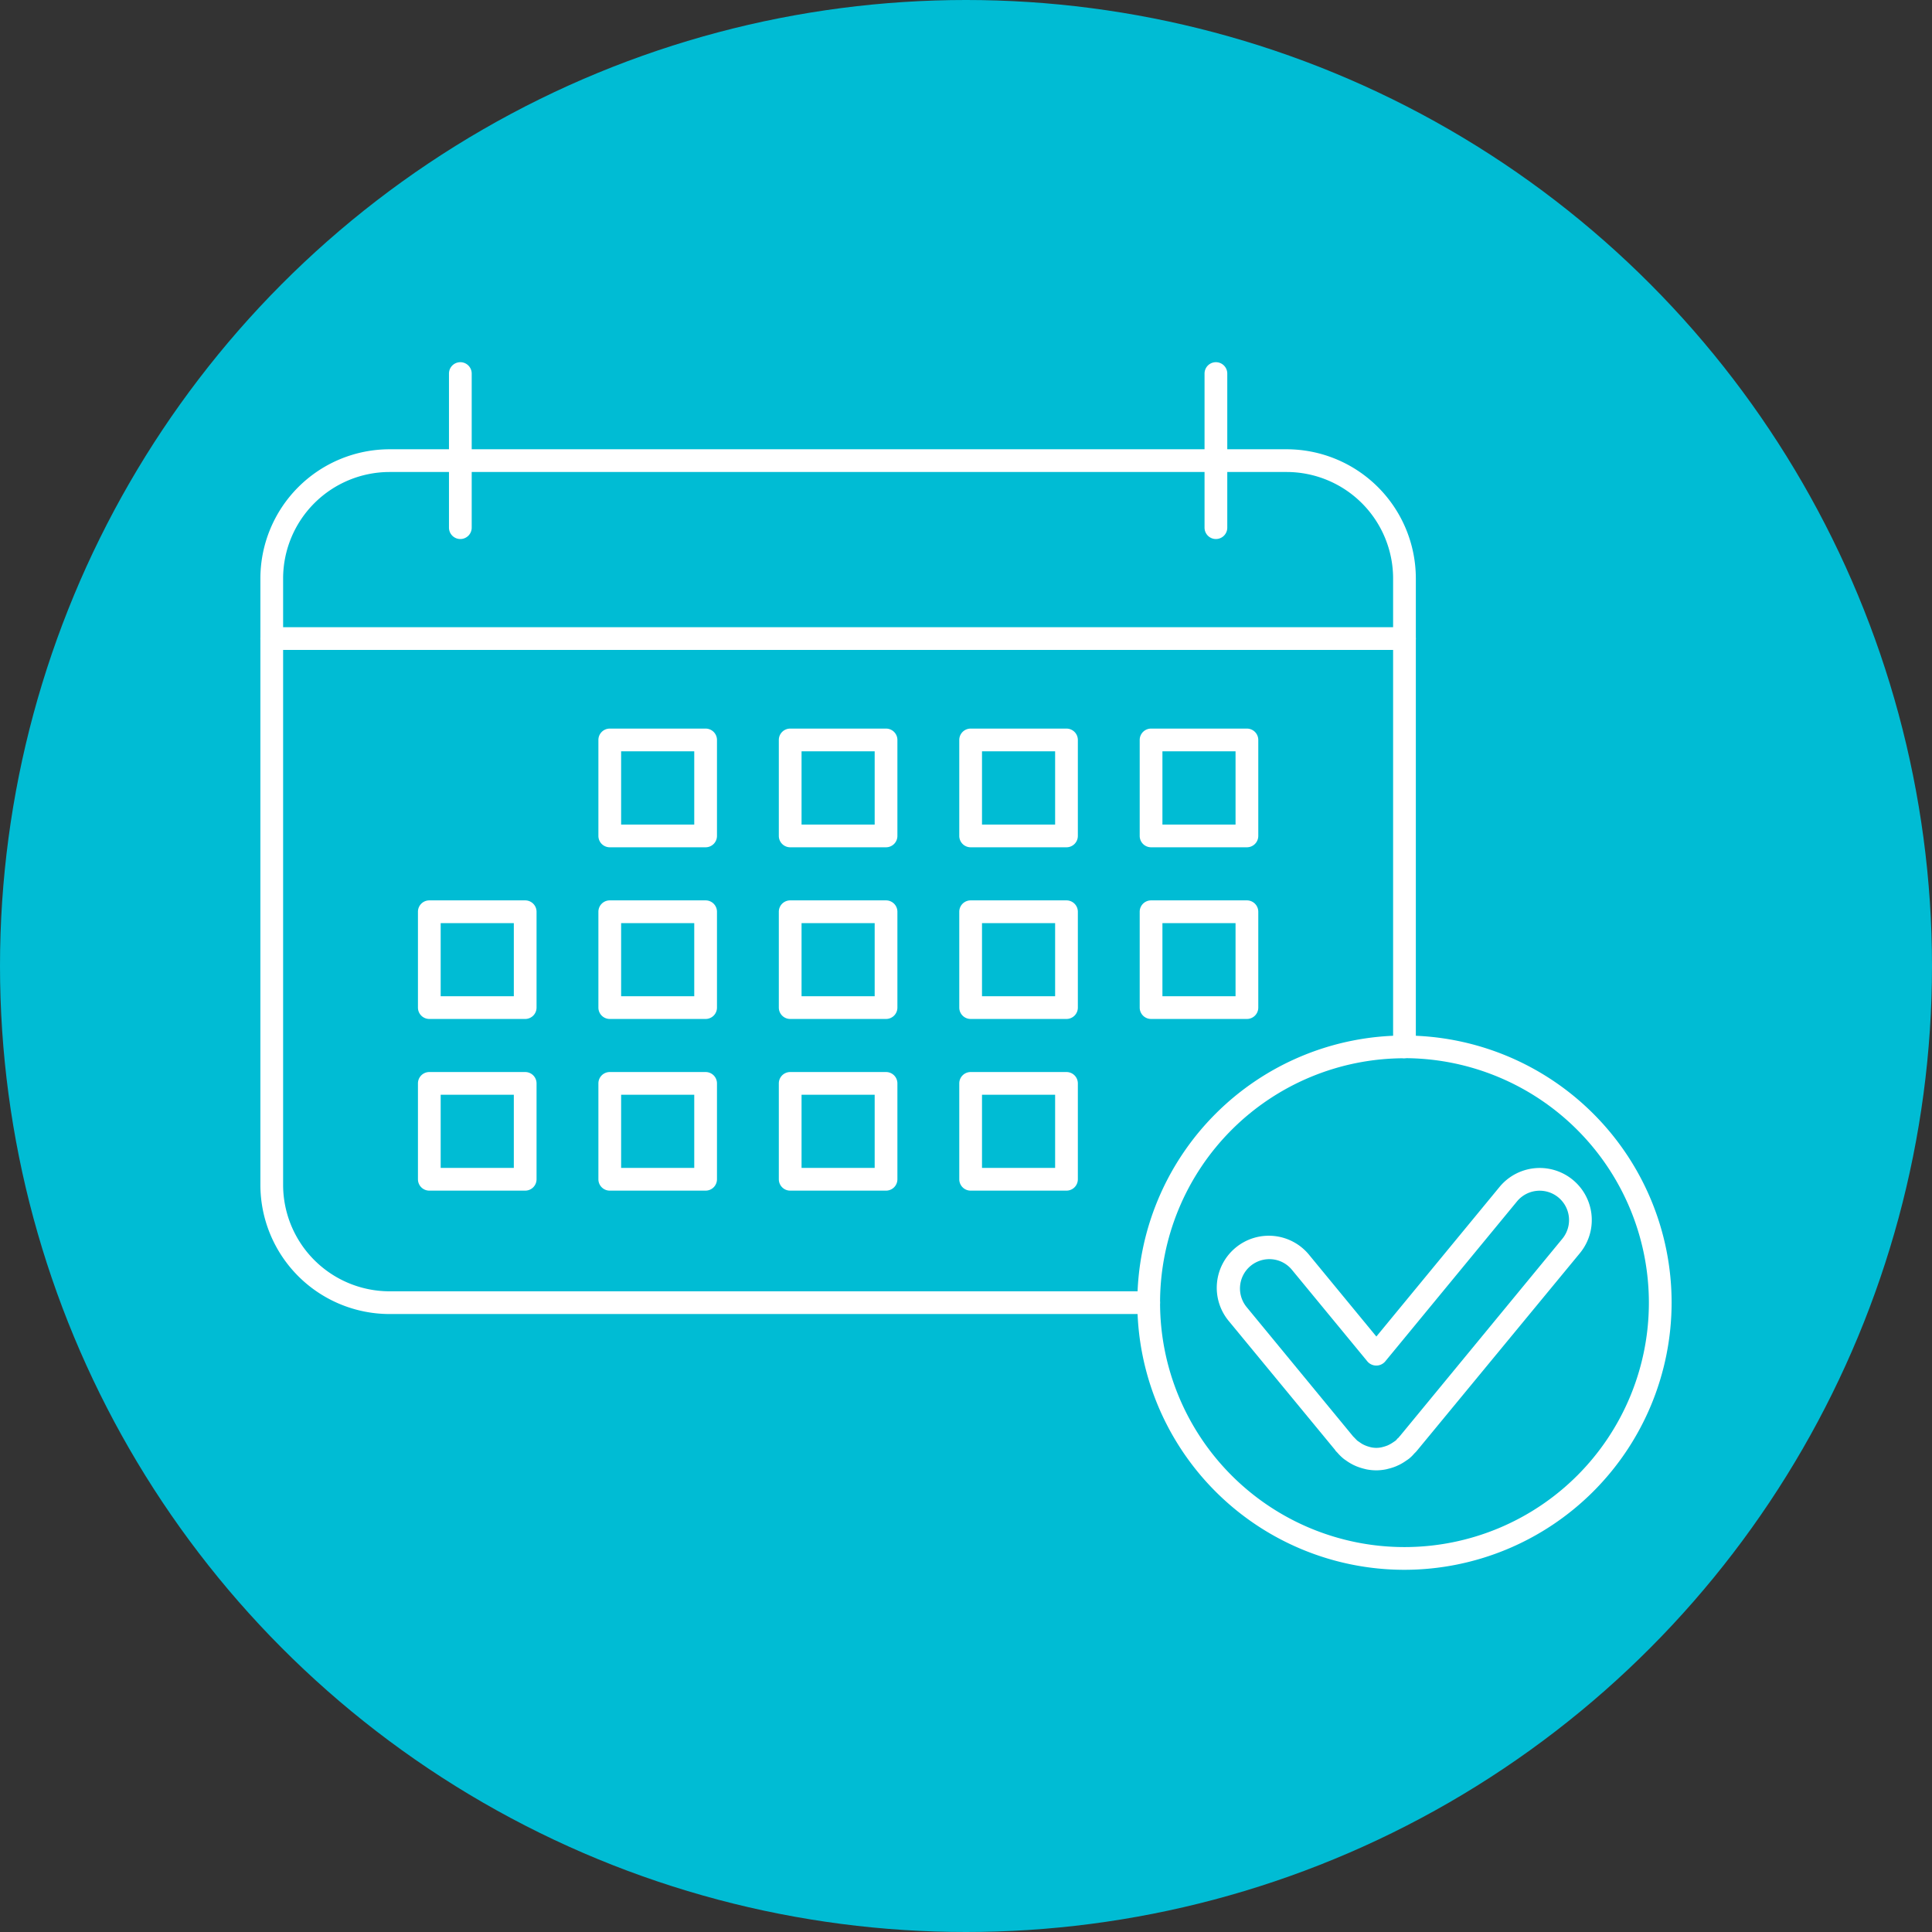 <svg xmlns="http://www.w3.org/2000/svg" width="85" height="85" viewBox="0 0 85 85">
  <rect x="0" y="0" width="85" height="85" fill="#333333" stroke="none"/>
  <g id="Grupo_76128" data-name="Grupo 76128" transform="translate(8467 7597)">
    <circle id="Elipse_4679" data-name="Elipse 4679" cx="42.5" cy="42.5" r="42.5" transform="translate(-8467 -7597)" fill="#00bcd4"/>
    <path id="Trazado_146051" data-name="Trazado 146051" d="M73.205,185.657h-33.4a5.688,5.688,0,0,1-5.682-5.681V153.293a5.689,5.689,0,0,1,5.682-5.682H79.276a5.688,5.688,0,0,1,5.682,5.682V173.9a.5.5,0,0,1-1,0V153.293a4.688,4.688,0,0,0-4.682-4.682H39.805a4.688,4.688,0,0,0-4.682,4.682v26.683a4.687,4.687,0,0,0,4.682,4.681h33.4a.5.5,0,0,1,0,1Z" transform="translate(-8489.667 -7724.845)" fill="#fff"/>
    <path id="Trazado_146052" data-name="Trazado 146052" d="M84.458,156.44H34.623a.5.5,0,0,1,0-1H84.458a.5.5,0,0,1,0,1Z" transform="translate(-8489.667 -7724.845)" fill="#fff"/>
    <path id="Trazado_146053" data-name="Trazado 146053" d="M42.92,151.56a.5.5,0,0,1-.5-.5v-6.78a.5.5,0,0,1,1,0v6.78A.5.5,0,0,1,42.92,151.56Z" transform="translate(-8489.667 -7724.845)" fill="#fff"/>
    <path id="Trazado_146054" data-name="Trazado 146054" d="M76.162,151.56a.5.5,0,0,1-.5-.5v-6.78a.5.5,0,0,1,1,0v6.78A.5.5,0,0,1,76.162,151.56Z" transform="translate(-8489.667 -7724.845)" fill="#fff"/>
    <path id="Trazado_146055" data-name="Trazado 146055" d="M53.711,165.122H49.494a.5.5,0,0,1-.5-.5V160.4a.5.5,0,0,1,.5-.5h4.217a.5.5,0,0,1,.5.5v4.217A.5.5,0,0,1,53.711,165.122Zm-3.717-1h3.217V160.9H49.994Z" transform="translate(-8489.667 -7724.845)" fill="#fff"/>
    <path id="Trazado_146056" data-name="Trazado 146056" d="M61.649,165.122H57.432a.5.5,0,0,1-.5-.5V160.4a.5.5,0,0,1,.5-.5h4.217a.5.5,0,0,1,.5.5v4.217A.5.5,0,0,1,61.649,165.122Zm-3.717-1h3.217V160.9H57.932Z" transform="translate(-8489.667 -7724.845)" fill="#fff"/>
    <path id="Trazado_146057" data-name="Trazado 146057" d="M69.588,165.122H65.371a.5.5,0,0,1-.5-.5V160.4a.5.5,0,0,1,.5-.5h4.217a.5.5,0,0,1,.5.5v4.217A.5.5,0,0,1,69.588,165.122Zm-3.717-1h3.217V160.9H65.871Z" transform="translate(-8489.667 -7724.845)" fill="#fff"/>
    <path id="Trazado_146058" data-name="Trazado 146058" d="M77.526,165.122H73.309a.5.5,0,0,1-.5-.5V160.4a.5.5,0,0,1,.5-.5h4.217a.5.5,0,0,1,.5.5v4.217A.5.5,0,0,1,77.526,165.122Zm-3.717-1h3.217V160.9H73.809Z" transform="translate(-8489.667 -7724.845)" fill="#fff"/>
    <path id="Trazado_146059" data-name="Trazado 146059" d="M45.773,172.675H41.555a.5.5,0,0,1-.5-.5v-4.217a.5.5,0,0,1,.5-.5h4.218a.5.5,0,0,1,.5.5v4.217A.5.5,0,0,1,45.773,172.675Zm-3.718-1h3.218v-3.217H42.055Z" transform="translate(-8489.667 -7724.845)" fill="#fff"/>
    <path id="Trazado_146060" data-name="Trazado 146060" d="M53.711,172.675H49.494a.5.5,0,0,1-.5-.5v-4.217a.5.5,0,0,1,.5-.5h4.217a.5.5,0,0,1,.5.5v4.217A.5.5,0,0,1,53.711,172.675Zm-3.717-1h3.217v-3.217H49.994Z" transform="translate(-8489.667 -7724.845)" fill="#fff"/>
    <path id="Trazado_146061" data-name="Trazado 146061" d="M61.649,172.675H57.432a.5.5,0,0,1-.5-.5v-4.217a.5.5,0,0,1,.5-.5h4.217a.5.5,0,0,1,.5.5v4.217A.5.5,0,0,1,61.649,172.675Zm-3.717-1h3.217v-3.217H57.932Z" transform="translate(-8489.667 -7724.845)" fill="#fff"/>
    <path id="Trazado_146062" data-name="Trazado 146062" d="M69.588,172.675H65.371a.5.5,0,0,1-.5-.5v-4.217a.5.5,0,0,1,.5-.5h4.217a.5.5,0,0,1,.5.5v4.217A.5.5,0,0,1,69.588,172.675Zm-3.717-1h3.217v-3.217H65.871Z" transform="translate(-8489.667 -7724.845)" fill="#fff"/>
    <path id="Trazado_146063" data-name="Trazado 146063" d="M77.526,172.675H73.309a.5.5,0,0,1-.5-.5v-4.217a.5.5,0,0,1,.5-.5h4.217a.5.5,0,0,1,.5.5v4.217A.5.5,0,0,1,77.526,172.675Zm-3.717-1h3.217v-3.217H73.809Z" transform="translate(-8489.667 -7724.845)" fill="#fff"/>
    <path id="Trazado_146064" data-name="Trazado 146064" d="M45.773,180.228H41.555a.5.5,0,0,1-.5-.5V175.51a.5.5,0,0,1,.5-.5h4.218a.5.5,0,0,1,.5.5v4.218A.5.5,0,0,1,45.773,180.228Zm-3.718-1h3.218V176.01H42.055Z" transform="translate(-8489.667 -7724.845)" fill="#fff"/>
    <path id="Trazado_146065" data-name="Trazado 146065" d="M53.711,180.228H49.494a.5.5,0,0,1-.5-.5V175.51a.5.5,0,0,1,.5-.5h4.217a.5.5,0,0,1,.5.5v4.218A.5.5,0,0,1,53.711,180.228Zm-3.717-1h3.217V176.01H49.994Z" transform="translate(-8489.667 -7724.845)" fill="#fff"/>
    <path id="Trazado_146066" data-name="Trazado 146066" d="M61.649,180.228H57.432a.5.5,0,0,1-.5-.5V175.51a.5.5,0,0,1,.5-.5h4.217a.5.5,0,0,1,.5.5v4.218A.5.5,0,0,1,61.649,180.228Zm-3.717-1h3.217V176.01H57.932Z" transform="translate(-8489.667 -7724.845)" fill="#fff"/>
    <path id="Trazado_146067" data-name="Trazado 146067" d="M69.588,180.228H65.371a.5.5,0,0,1-.5-.5V175.51a.5.5,0,0,1,.5-.5h4.217a.5.5,0,0,1,.5.5v4.218A.5.5,0,0,1,69.588,180.228Zm-3.717-1h3.217V176.01H65.871Z" transform="translate(-8489.667 -7724.845)" fill="#fff"/>
    <path id="Trazado_146068" data-name="Trazado 146068" d="M84.458,196.91a11.753,11.753,0,1,1,11.753-11.753A11.766,11.766,0,0,1,84.458,196.91Zm0-22.506a10.753,10.753,0,1,0,10.753,10.753A10.765,10.765,0,0,0,84.458,174.4Z" transform="translate(-8489.667 -7724.845)" fill="#fff"/>
    <path id="Trazado_146069" data-name="Trazado 146069" d="M83.219,192.534a2.3,2.3,0,0,1-.446-.046l-.107-.027a2.6,2.6,0,0,1-.333-.11c-.043-.018-.093-.041-.141-.065a2.347,2.347,0,0,1-.276-.166l-.114-.079a2.084,2.084,0,0,1-.291-.28l-.02-.021,0,0-.053-.054a.47.47,0,0,1-.037-.054l-4.654-5.644a2.29,2.29,0,1,1,3.535-2.911l2.939,3.57,5.42-6.582a2.29,2.29,0,0,1,3.535,2.913L85,191.678l-.011.013a1.02,1.02,0,0,1-.092.094,1.822,1.822,0,0,1-.229.228c-.067.051-.1.072-.133.093a2.329,2.329,0,0,1-.3.182l-.142.065a2.242,2.242,0,0,1-.3.1l-.129.033A2.281,2.281,0,0,1,83.219,192.534Zm-1-1.474c.084.087.127.136.178.179l.086.057a1.132,1.132,0,0,0,.158.1,1.36,1.36,0,0,0,.256.1,1.081,1.081,0,0,0,.575.019,1.82,1.82,0,0,0,.241-.076,1.524,1.524,0,0,0,.237-.132l.121-.082c.021-.02.063-.07.107-.119l.01.006a.513.513,0,0,1,.071-.089l7.143-8.676h0A1.29,1.29,0,0,0,89.41,180.7l-5.806,7.05a.514.514,0,0,1-.771,0l-3.326-4.038a1.279,1.279,0,0,0-.871-.464,1.3,1.3,0,0,0-.945.289,1.29,1.29,0,0,0-.175,1.817l4.693,5.7.01.01Zm2.168.2.188.147Zm.223.111h0Z" transform="translate(-8489.667 -7724.845)" fill="#fff"/>
  </g>
</svg>
